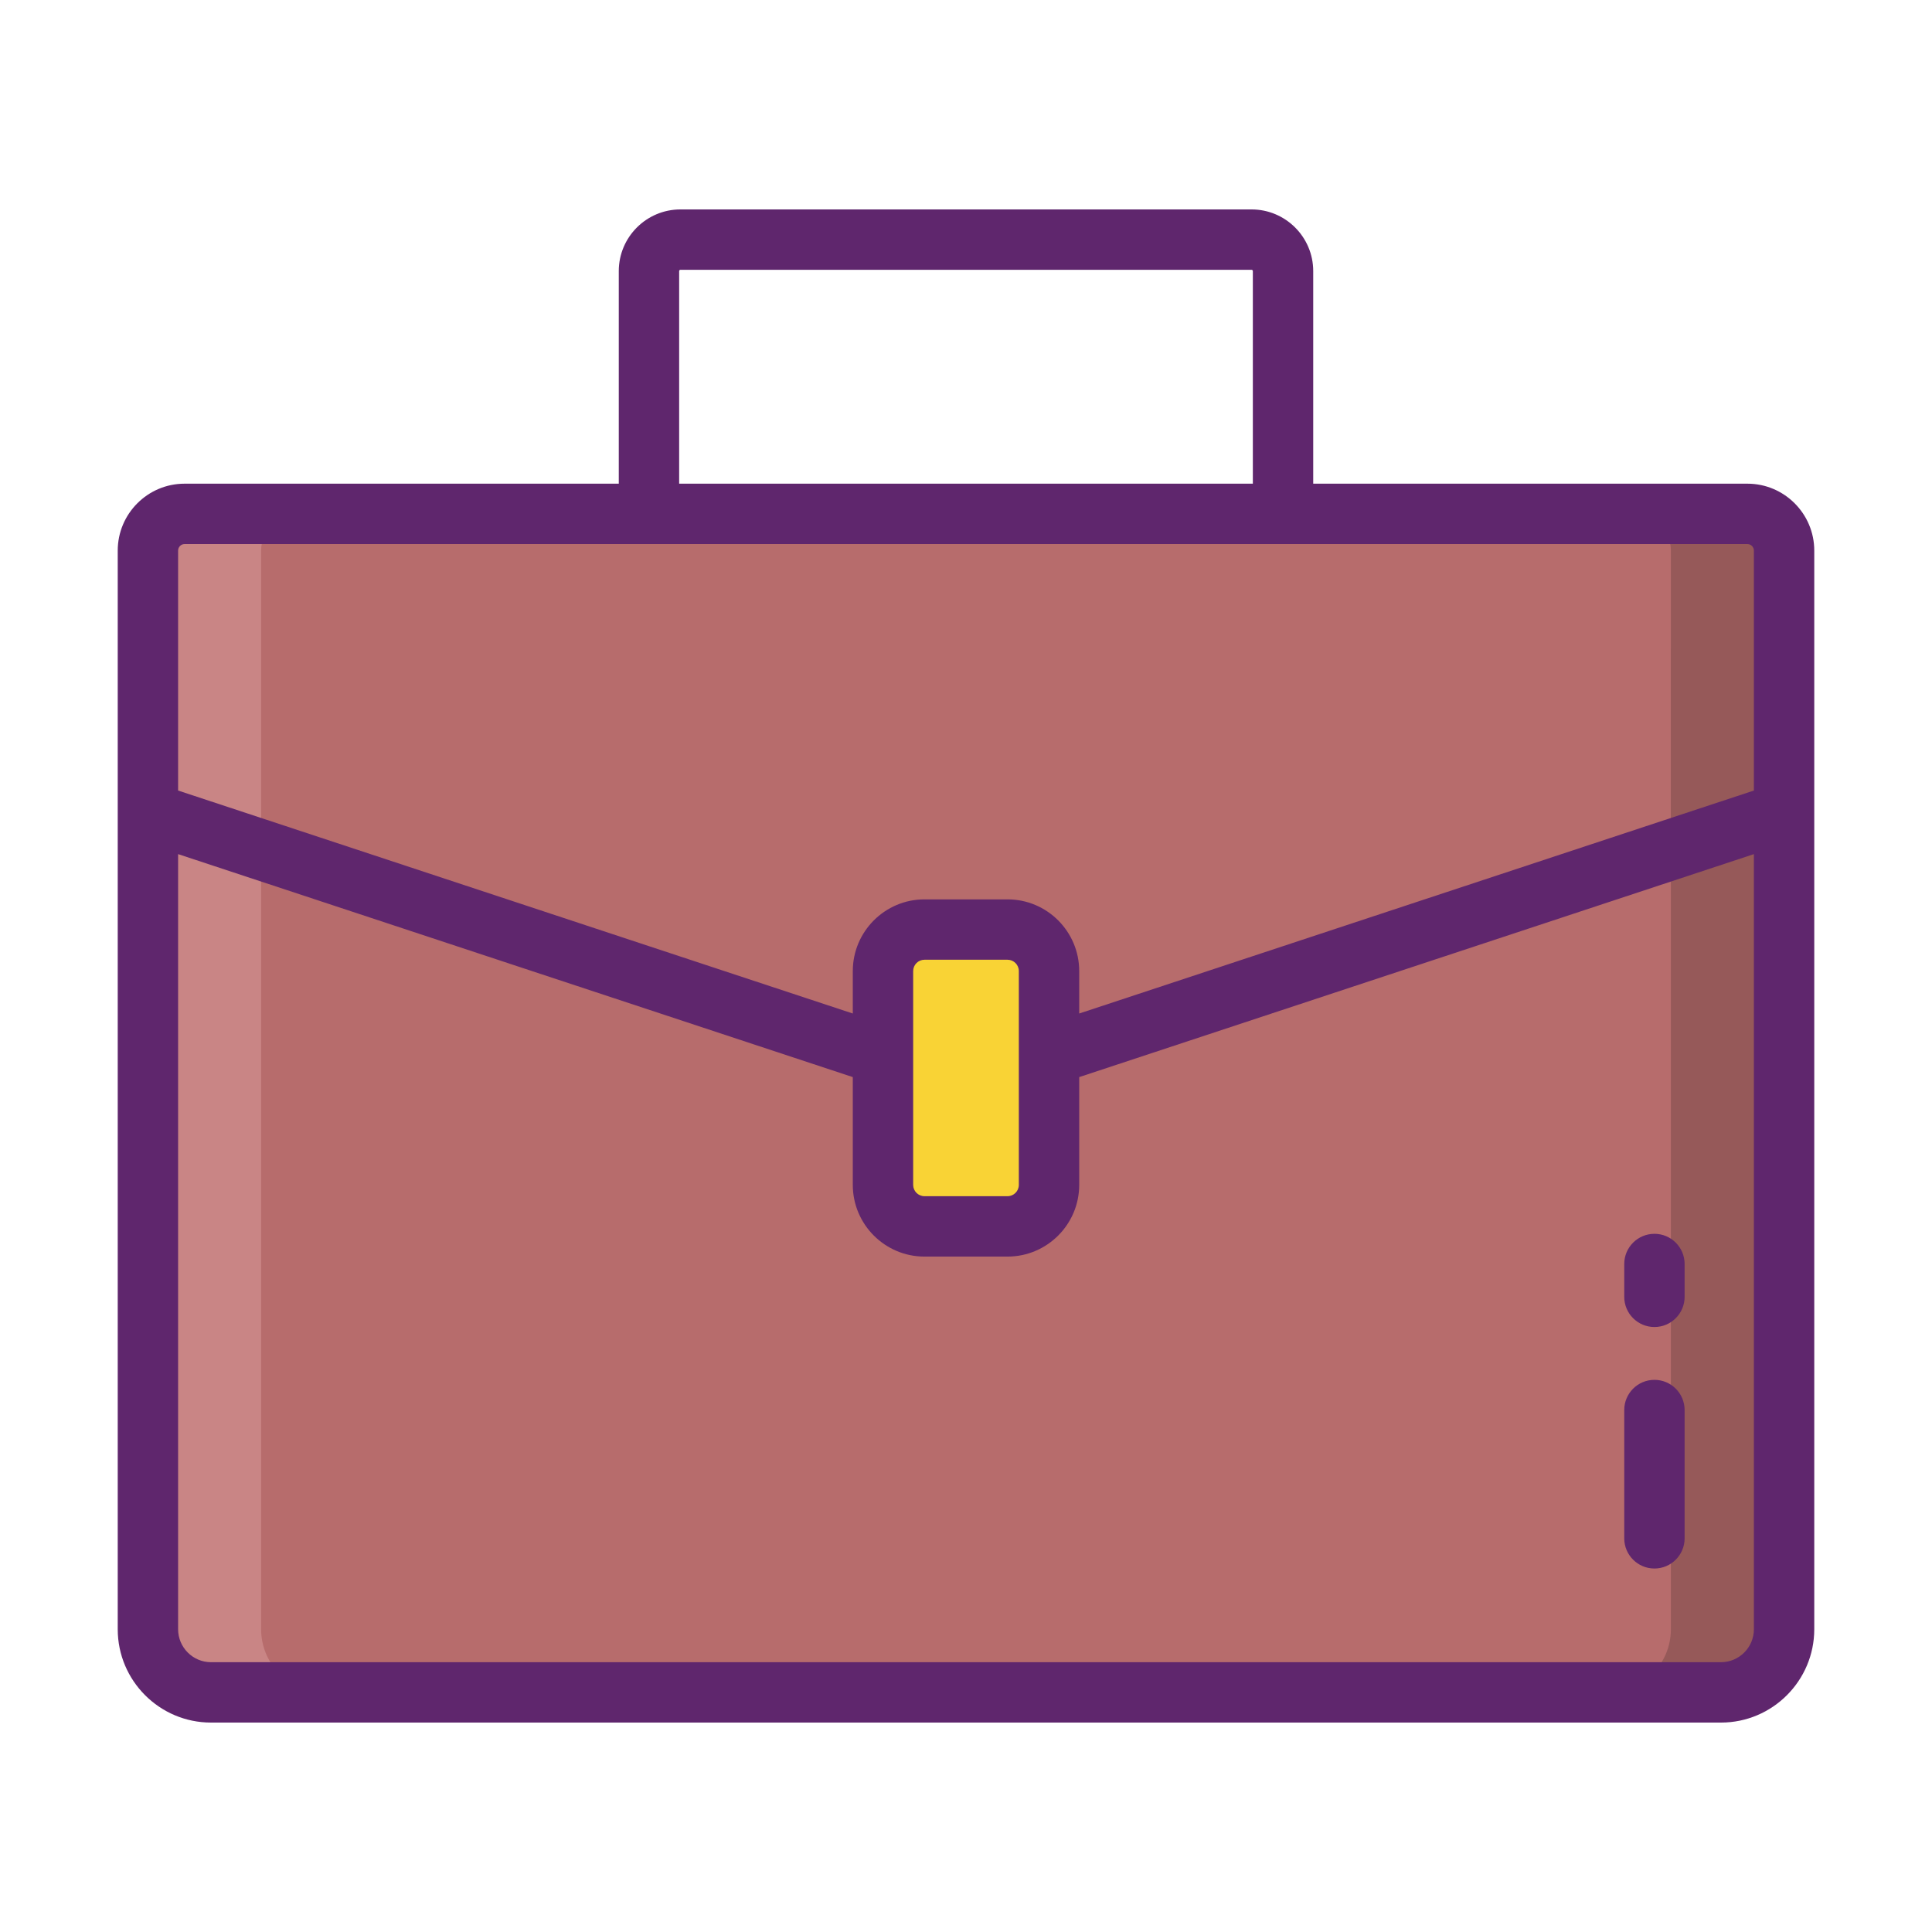 <!-- icon666.com - MILLIONS vector ICONS FREE --><svg id="Icon_Set" viewBox="0 0 256 256" xmlns="http://www.w3.org/2000/svg"><g><g><g><path d="m228.035 224.254h-200.07c-4.622 0-8.369-3.747-8.369-8.369v-129.965h216.808v129.965c0 4.622-3.747 8.369-8.369 8.369z" fill="#b76c6c"></path></g><g><path d="m42.96 224.25h-15c-4.62 0-8.36-3.74-8.36-8.37v-129.96h15v129.96c0 4.63 3.74 8.37 8.36 8.37z" fill="#c98585"></path></g><g><path d="m19.596 72.956v34.689l108.404 35.825 108.404-35.825v-34.689c0-2.689-2.18-4.869-4.869-4.869h-207.07c-2.689 0-4.869 2.18-4.869 4.869z" fill="#b76c6c"></path></g><g><path d="m24.46 68.09h15c-2.68 0-4.86 2.18-4.86 4.87v39.64l-15-4.96v-34.68c0-2.69 2.18-4.87 4.86-4.87z" fill="#c98585"></path></g><g><path d="m236.4 72.96v34.68l-15 4.96v-39.64c0-2.69-2.18-4.87-4.86-4.87h15c2.68 0 4.86 2.18 4.86 4.87z" fill="#965959"></path></g><g><path d="m236.4 85.92v129.96c0 4.63-3.74 8.37-8.36 8.37h-15c4.62 0 8.36-3.74 8.36-8.37v-129.96z" fill="#965959"></path></g><g><path d="m133.5 162.504h-11c-3.038 0-5.5-2.462-5.5-5.5v-28.334c0-3.038 2.462-5.5 5.5-5.5h11c3.038 0 5.5 2.462 5.5 5.5v28.333c0 3.038-2.462 5.501-5.5 5.501z" fill="#f9d335"></path></g></g><g fill="#5f266d"><path d="m231.54 64.09h-57.532v-28.17c0-4.505-3.665-8.17-8.171-8.17h-75.674c-4.506 0-8.171 3.665-8.171 8.17v28.17h-57.532c-4.886 0-8.86 3.979-8.86 8.87v142.92c0 6.821 5.545 12.37 12.36 12.37h200.08c6.815 0 12.36-5.549 12.36-12.37 0-27.833 0-109.985 0-142.92 0-4.891-3.974-8.87-8.86-8.87zm-141.548-28.17c0-.094.077-.17.171-.17h75.674c.094 0 .171.077.171.17v28.167h-76.016zm142.408 179.96c0 2.41-1.956 4.37-4.36 4.37h-200.08c-2.404 0-4.36-1.96-4.36-4.37v-102.705l89.4 29.546v14.283c0 5.238 4.262 9.5 9.5 9.5h11c5.238 0 9.5-4.262 9.5-9.5v-14.283l89.4-29.546zm-111.4-58.876v-28.334c0-.827.673-1.5 1.5-1.5h11c.827 0 1.5.673 1.5 1.5v28.333c0 .827-.673 1.5-1.5 1.5h-11c-.827.001-1.5-.672-1.5-1.499zm111.4-52.254-89.4 29.546v-5.626c0-5.238-4.262-9.5-9.5-9.5h-11c-5.238 0-9.5 4.262-9.5 9.5v5.626l-89.4-29.546c0-43.603 0 11.841 0-31.79 0-.48.386-.87.86-.87h207.08c.475 0 .86.39.86.87z"></path><path d="m219.221 175.837c2.209 0 4-1.791 4-4v-4.35c0-2.209-1.791-4-4-4s-4 1.791-4 4v4.35c0 2.209 1.791 4 4 4z"></path><path d="m219.221 207.837c2.209 0 4-1.791 4-4v-17c0-2.209-1.791-4-4-4s-4 1.791-4 4v17c0 2.209 1.791 4 4 4z"></path></g></g></svg>